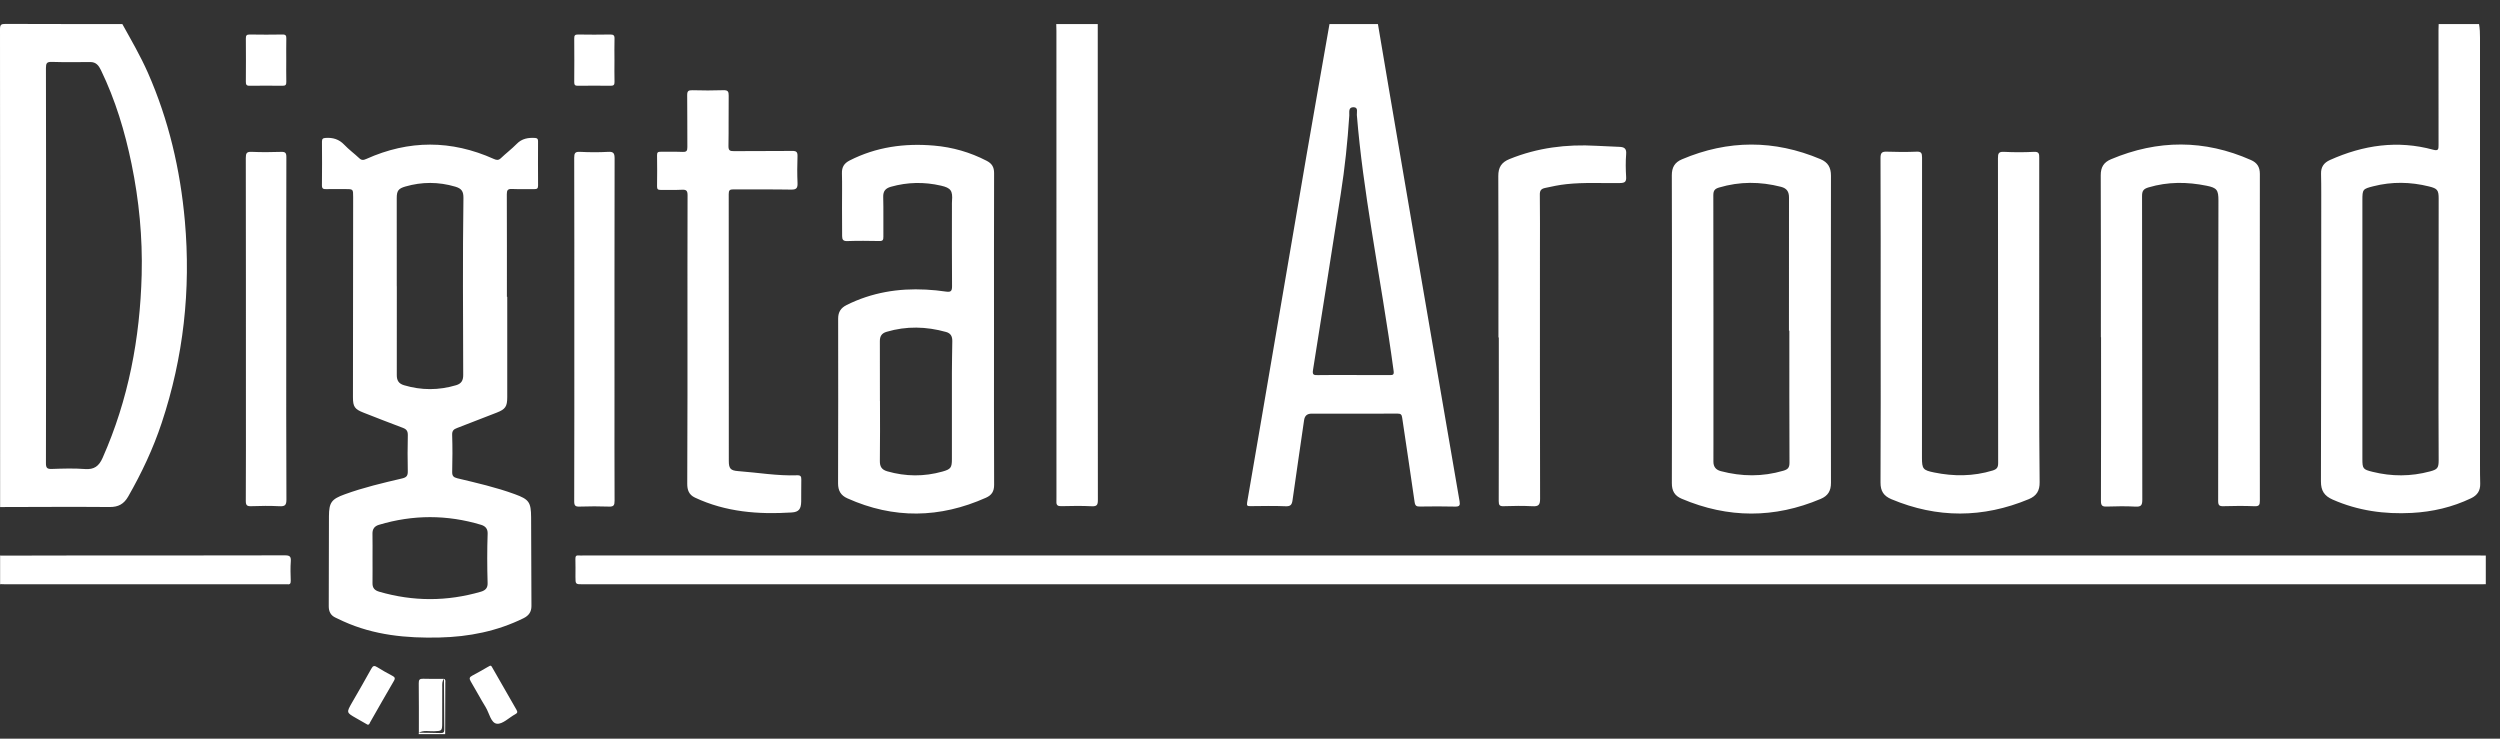 <svg width="88" height="26" viewBox="0 0 88 26" fill="none" xmlns="http://www.w3.org/2000/svg">
<rect x="0" y="0" width="88" height="26" fill="#333333" stroke="none"/>
<path d="M0.004 19.553C0.019 19.554 0.034 19.556 0.049 19.558C0.11 19.624 0.113 19.707 0.107 19.787C0.086 20.046 0.169 20.311 0.049 20.562C0.034 20.564 0.019 20.566 0.004 20.567C0.004 20.229 0.004 19.891 0.004 19.553ZM15.567 24.185C15.565 24.609 15.567 25.032 15.565 25.456C15.564 25.726 15.553 25.73 15.278 25.74C15.1 25.747 14.914 25.695 14.744 25.791C14.742 25.809 14.739 25.825 14.737 25.842C15.048 25.842 15.359 25.842 15.67 25.842C15.672 25.24 15.675 24.637 15.675 24.035C15.675 23.985 15.695 23.924 15.628 23.896C15.555 23.981 15.567 24.085 15.567 24.185ZM87.5 19.556C87.5 19.892 87.5 20.228 87.5 20.564C87.426 20.565 87.351 20.567 87.277 20.567C65.025 20.567 42.774 20.567 20.522 20.567C20.256 20.567 20.256 20.567 20.256 20.303C20.256 20.094 20.261 19.884 20.254 19.674C20.251 19.575 20.284 19.54 20.38 19.552C20.427 19.558 20.475 19.553 20.522 19.553C42.774 19.553 65.025 19.553 87.277 19.553C87.351 19.553 87.426 19.555 87.5 19.556ZM0.049 20.562C0.049 20.227 0.049 19.893 0.049 19.558C0.908 19.556 1.766 19.553 2.624 19.553C5.092 19.552 7.559 19.554 10.027 19.548C10.194 19.548 10.248 19.584 10.236 19.756C10.219 19.984 10.227 20.215 10.234 20.445C10.236 20.544 10.204 20.581 10.107 20.567C10.088 20.564 10.067 20.567 10.047 20.567C6.754 20.567 3.462 20.567 0.17 20.566C0.13 20.567 0.09 20.564 0.049 20.562ZM17.256 23.43C17.306 23.438 17.317 23.479 17.336 23.512C17.617 24.003 17.896 24.495 18.18 24.984C18.222 25.058 18.22 25.097 18.14 25.139C17.921 25.257 17.694 25.496 17.492 25.475C17.279 25.453 17.223 25.1 17.096 24.894C16.913 24.596 16.75 24.286 16.57 23.985C16.513 23.888 16.518 23.836 16.622 23.783C16.808 23.687 16.987 23.58 17.169 23.477C17.198 23.461 17.228 23.445 17.256 23.43ZM12.939 25.509C12.804 25.431 12.669 25.355 12.535 25.278C12.191 25.082 12.191 25.082 12.389 24.735C12.617 24.338 12.849 23.943 13.068 23.542C13.13 23.427 13.178 23.421 13.281 23.486C13.451 23.594 13.629 23.691 13.807 23.786C13.89 23.831 13.925 23.866 13.866 23.966C13.582 24.448 13.309 24.936 13.031 25.42C13.01 25.457 13.004 25.516 12.939 25.509ZM15.628 23.896C15.632 24.49 15.633 25.083 15.64 25.677C15.642 25.774 15.609 25.807 15.513 25.804C15.257 25.796 15.001 25.795 14.744 25.791C14.744 25.211 14.747 24.631 14.74 24.05C14.738 23.925 14.772 23.887 14.898 23.892C15.141 23.902 15.384 23.895 15.628 23.896ZM18.939 4.971C18.939 4.897 18.919 4.862 18.838 4.856C18.593 4.841 18.373 4.875 18.188 5.065C18.014 5.243 17.812 5.395 17.632 5.567C17.548 5.647 17.482 5.64 17.383 5.595C15.888 4.923 14.39 4.922 12.896 5.594C12.797 5.639 12.729 5.649 12.646 5.569C12.474 5.407 12.28 5.266 12.118 5.095C11.933 4.901 11.718 4.837 11.461 4.855C11.369 4.861 11.332 4.886 11.333 4.985C11.337 5.499 11.338 6.013 11.332 6.527C11.331 6.644 11.383 6.659 11.479 6.657C11.702 6.652 11.925 6.655 12.148 6.655C12.431 6.655 12.431 6.655 12.431 6.928C12.429 9.28 12.426 11.633 12.424 13.986C12.424 14.317 12.486 14.405 12.8 14.527C13.259 14.705 13.716 14.888 14.178 15.059C14.315 15.109 14.358 15.18 14.355 15.324C14.345 15.743 14.345 16.163 14.354 16.582C14.357 16.734 14.321 16.802 14.159 16.84C13.476 17 12.792 17.16 12.132 17.401C11.668 17.57 11.582 17.686 11.579 18.173C11.574 19.227 11.575 20.282 11.572 21.337C11.571 21.523 11.638 21.664 11.815 21.743C11.907 21.785 11.997 21.83 12.089 21.872C13.168 22.36 14.309 22.469 15.474 22.44C16.506 22.416 17.497 22.22 18.429 21.761C18.616 21.669 18.707 21.535 18.707 21.333C18.703 20.292 18.7 19.251 18.695 18.21C18.692 17.675 18.621 17.578 18.121 17.395C17.461 17.153 16.777 16.998 16.096 16.835C15.961 16.802 15.913 16.75 15.917 16.606C15.928 16.174 15.93 15.74 15.916 15.308C15.911 15.161 15.97 15.11 16.091 15.065C16.557 14.888 17.021 14.705 17.486 14.524C17.791 14.405 17.855 14.31 17.855 13.976C17.856 12.8 17.855 11.624 17.855 10.448C17.851 10.448 17.847 10.448 17.843 10.448C17.843 9.244 17.845 8.041 17.84 6.837C17.84 6.701 17.869 6.646 18.017 6.652C18.28 6.664 18.545 6.652 18.808 6.657C18.901 6.659 18.941 6.634 18.94 6.533C18.936 6.012 18.937 5.492 18.939 4.971ZM16.933 18.473C17.09 18.52 17.171 18.618 17.165 18.784C17.145 19.365 17.147 19.946 17.164 20.527C17.169 20.69 17.093 20.78 16.928 20.828C15.734 21.175 14.544 21.175 13.351 20.829C13.188 20.782 13.11 20.698 13.112 20.53C13.116 20.232 13.113 19.935 13.113 19.637C13.113 19.353 13.117 19.07 13.111 18.785C13.108 18.617 13.185 18.52 13.34 18.473C14.538 18.114 15.735 18.113 16.933 18.473ZM16.305 13.199C16.306 13.384 16.247 13.502 16.057 13.559C15.443 13.742 14.834 13.743 14.221 13.56C14.031 13.503 13.966 13.388 13.967 13.202C13.97 12.16 13.968 11.119 13.968 10.078H13.966C13.966 9.043 13.966 8.008 13.965 6.974C13.965 6.716 14.022 6.638 14.267 6.566C14.854 6.396 15.44 6.398 16.025 6.57C16.248 6.636 16.316 6.735 16.313 6.971C16.284 9.047 16.3 11.123 16.305 13.199ZM38.641 0.846C38.154 0.846 37.667 0.846 37.18 0.846C37.182 0.927 37.186 1.008 37.186 1.089C37.187 6.558 37.187 12.027 37.187 17.497C37.187 17.551 37.189 17.606 37.186 17.66C37.18 17.78 37.231 17.82 37.355 17.817C37.713 17.809 38.072 17.802 38.43 17.82C38.615 17.828 38.645 17.77 38.645 17.598C38.64 12.142 38.641 6.686 38.641 1.23C38.641 1.102 38.641 0.974 38.641 0.846ZM77.673 6.538C78.034 6.611 78.09 6.686 78.089 7.061C78.087 8.197 78.083 9.333 78.083 10.469C78.082 12.856 78.084 15.244 78.079 17.631C78.079 17.782 78.115 17.823 78.267 17.818C78.632 17.806 78.997 17.805 79.362 17.819C79.523 17.825 79.547 17.769 79.547 17.624C79.543 13.79 79.543 9.956 79.547 6.121C79.547 5.878 79.45 5.728 79.234 5.633C77.595 4.907 75.953 4.912 74.306 5.606C74.051 5.713 73.945 5.887 73.946 6.17C73.955 8.07 73.951 9.97 73.951 11.871C73.953 11.871 73.955 11.871 73.957 11.871C73.957 13.791 73.96 15.712 73.953 17.632C73.953 17.796 73.999 17.837 74.156 17.831C74.494 17.82 74.833 17.814 75.17 17.833C75.372 17.844 75.409 17.778 75.409 17.587C75.403 14.023 75.406 10.46 75.4 6.896C75.4 6.713 75.458 6.647 75.629 6.596C76.308 6.394 76.988 6.399 77.673 6.538ZM71.414 17.57C71.69 17.455 71.799 17.27 71.795 16.975C71.783 15.88 71.78 14.785 71.779 13.69C71.778 10.979 71.778 8.268 71.781 5.557C71.781 5.421 71.78 5.335 71.595 5.345C71.245 5.363 70.891 5.363 70.541 5.345C70.352 5.335 70.327 5.401 70.328 5.568C70.332 9.144 70.33 12.721 70.335 16.298C70.335 16.451 70.293 16.515 70.142 16.562C69.46 16.77 68.774 16.773 68.081 16.631C67.692 16.551 67.653 16.508 67.653 16.111C67.653 12.588 67.652 9.066 67.656 5.543C67.656 5.391 67.63 5.331 67.461 5.339C67.117 5.353 66.771 5.352 66.427 5.339C66.251 5.332 66.193 5.37 66.194 5.563C66.203 7.476 66.199 9.39 66.199 11.303C66.199 13.196 66.205 15.089 66.194 16.983C66.192 17.285 66.305 17.457 66.577 17.572C68.19 18.248 69.8 18.242 71.414 17.57ZM28.062 16.73C27.363 16.756 26.675 16.634 25.981 16.583C25.715 16.563 25.654 16.492 25.654 16.226C25.654 13.095 25.655 9.964 25.651 6.833C25.651 6.702 25.682 6.665 25.816 6.666C26.492 6.673 27.169 6.661 27.845 6.674C28.041 6.678 28.08 6.615 28.073 6.437C28.059 6.126 28.061 5.815 28.072 5.504C28.077 5.354 28.038 5.31 27.883 5.313C27.2 5.322 26.516 5.312 25.833 5.32C25.687 5.322 25.64 5.293 25.642 5.136C25.653 4.547 25.642 3.959 25.65 3.371C25.652 3.225 25.624 3.17 25.464 3.175C25.099 3.188 24.734 3.186 24.369 3.176C24.229 3.173 24.187 3.208 24.189 3.353C24.198 3.961 24.189 4.57 24.195 5.179C24.197 5.31 24.164 5.353 24.029 5.347C23.772 5.336 23.515 5.347 23.258 5.342C23.166 5.341 23.126 5.358 23.128 5.462C23.134 5.827 23.133 6.193 23.128 6.558C23.127 6.655 23.156 6.687 23.255 6.685C23.505 6.679 23.756 6.693 24.005 6.679C24.166 6.67 24.203 6.72 24.202 6.878C24.196 8.568 24.199 10.259 24.199 11.95C24.199 12.613 24.2 13.275 24.199 13.938C24.197 14.966 24.196 15.993 24.191 17.021C24.189 17.242 24.246 17.414 24.463 17.516C25.547 18.025 26.697 18.113 27.868 18.039C28.12 18.023 28.197 17.918 28.202 17.654C28.207 17.397 28.199 17.14 28.206 16.883C28.209 16.772 28.182 16.726 28.062 16.73ZM54.382 6.617C54.632 6.562 54.882 6.509 55.138 6.482C55.765 6.414 56.394 6.454 57.022 6.443C57.182 6.44 57.251 6.409 57.24 6.231C57.224 5.961 57.219 5.689 57.241 5.42C57.258 5.218 57.161 5.175 56.999 5.169C56.73 5.158 56.46 5.147 56.191 5.132C55.139 5.072 54.118 5.199 53.134 5.599C52.85 5.714 52.738 5.892 52.74 6.2C52.749 8.093 52.745 9.985 52.745 11.879C52.749 11.879 52.754 11.879 52.758 11.879C52.758 13.799 52.76 15.719 52.755 17.639C52.755 17.778 52.784 17.823 52.93 17.818C53.268 17.806 53.607 17.802 53.944 17.819C54.147 17.829 54.212 17.782 54.211 17.562C54.203 14.668 54.206 11.775 54.206 8.881C54.206 8.205 54.211 7.528 54.202 6.853C54.199 6.707 54.249 6.647 54.382 6.617ZM21.409 5.345C21.079 5.364 20.746 5.362 20.416 5.345C20.24 5.336 20.212 5.394 20.212 5.557C20.218 7.565 20.216 9.572 20.216 11.58C20.216 13.602 20.218 15.623 20.212 17.645C20.212 17.8 20.253 17.837 20.402 17.832C20.747 17.821 21.092 17.819 21.436 17.832C21.603 17.839 21.634 17.781 21.633 17.628C21.627 16.364 21.63 15.1 21.63 13.835C21.63 11.084 21.628 8.333 21.634 5.581C21.633 5.407 21.606 5.333 21.409 5.345ZM10.076 11.579C10.076 9.563 10.074 7.548 10.08 5.533C10.081 5.38 10.043 5.341 9.892 5.346C9.548 5.358 9.202 5.36 8.858 5.345C8.683 5.337 8.652 5.394 8.652 5.558C8.657 8.399 8.656 11.239 8.656 14.079C8.656 15.263 8.659 16.446 8.652 17.63C8.651 17.785 8.693 17.823 8.843 17.818C9.174 17.806 9.506 17.802 9.837 17.819C10.025 17.828 10.083 17.787 10.082 17.584C10.072 15.582 10.076 13.581 10.076 11.579ZM8.654 2.875C8.653 2.975 8.674 3.021 8.786 3.019C9.171 3.014 9.557 3.014 9.942 3.019C10.05 3.021 10.081 2.986 10.078 2.88C10.072 2.623 10.076 2.366 10.076 2.11C10.076 1.859 10.073 1.609 10.078 1.359C10.08 1.262 10.064 1.213 9.948 1.215C9.562 1.222 9.177 1.221 8.791 1.215C8.684 1.214 8.652 1.247 8.654 1.354C8.658 1.861 8.658 2.368 8.654 2.875ZM20.34 3.019C20.724 3.014 21.109 3.014 21.494 3.019C21.599 3.02 21.634 2.987 21.631 2.88C21.624 2.631 21.629 2.381 21.629 2.131C21.629 1.875 21.623 1.618 21.631 1.361C21.635 1.243 21.593 1.214 21.48 1.215C21.103 1.221 20.724 1.222 20.346 1.215C20.236 1.213 20.212 1.251 20.213 1.354C20.217 1.867 20.217 2.38 20.213 2.893C20.213 2.991 20.242 3.02 20.34 3.019ZM6.507 7.777C6.722 10.203 6.46 12.575 5.691 14.888C5.391 15.792 4.986 16.65 4.513 17.477C4.361 17.742 4.167 17.85 3.858 17.847C2.574 17.836 1.289 17.846 0.004 17.848C0.004 12.24 0.005 6.632 0 1.024C0 0.863 0.047 0.842 0.191 0.842C1.563 0.848 2.935 0.846 4.306 0.846C4.619 1.411 4.944 1.968 5.206 2.561C5.939 4.226 6.346 5.971 6.507 7.777ZM4.63 5.766C4.395 4.627 4.062 3.52 3.554 2.47C3.476 2.309 3.383 2.183 3.18 2.184C2.727 2.187 2.274 2.193 1.821 2.179C1.648 2.174 1.617 2.228 1.617 2.392C1.623 4.704 1.621 7.016 1.621 9.329C1.621 11.655 1.623 13.98 1.617 16.306C1.617 16.464 1.655 16.512 1.816 16.507C2.208 16.494 2.602 16.48 2.992 16.51C3.317 16.534 3.483 16.407 3.611 16.119C4.522 14.066 4.929 11.905 4.987 9.672C5.021 8.357 4.895 7.054 4.63 5.766ZM51.377 17.646C51.401 17.784 51.377 17.835 51.222 17.832C50.81 17.821 50.397 17.825 49.984 17.83C49.865 17.832 49.814 17.811 49.794 17.671C49.655 16.681 49.501 15.694 49.357 14.706C49.342 14.599 49.312 14.558 49.197 14.559C48.189 14.563 47.182 14.562 46.174 14.56C46.01 14.56 45.926 14.633 45.903 14.795C45.769 15.73 45.629 16.665 45.498 17.601C45.476 17.757 45.437 17.829 45.253 17.82C44.841 17.802 44.428 17.813 44.016 17.816C43.918 17.817 43.877 17.811 43.899 17.685C44.23 15.777 44.553 13.867 44.88 11.958C45.25 9.789 45.618 7.62 45.992 5.452C46.257 3.916 46.529 2.381 46.798 0.846C47.367 0.846 47.935 0.846 48.503 0.846C48.632 1.611 48.761 2.376 48.891 3.141C49.195 4.924 49.499 6.706 49.804 8.488C50.123 10.351 50.443 12.213 50.763 14.075C50.967 15.265 51.17 16.456 51.377 17.646ZM49.056 13.06C48.833 11.401 48.541 9.753 48.28 8.1C48.067 6.754 47.871 5.405 47.761 4.045C47.754 3.951 47.819 3.779 47.649 3.774C47.451 3.768 47.502 3.953 47.495 4.066C47.435 4.989 47.339 5.908 47.195 6.823C46.87 8.889 46.55 10.956 46.218 13.021C46.19 13.196 46.243 13.207 46.385 13.204C46.797 13.196 47.21 13.201 47.622 13.201C48.055 13.201 48.487 13.199 48.92 13.203C49.029 13.205 49.074 13.191 49.056 13.06ZM82.109 17.585C81.814 17.455 81.696 17.27 81.697 16.948C81.707 13.575 81.706 10.201 81.708 6.828C81.708 6.591 81.707 6.355 81.701 6.118C81.694 5.88 81.798 5.729 82.017 5.631C83.188 5.106 84.392 4.927 85.647 5.27C85.834 5.321 85.837 5.249 85.837 5.104C85.833 3.759 85.834 2.414 85.835 1.068C85.835 0.994 85.839 0.92 85.841 0.846C86.315 0.846 86.788 0.846 87.262 0.846C87.292 1.006 87.296 1.167 87.296 1.33C87.295 6.346 87.295 11.363 87.296 16.379C87.296 16.595 87.297 16.812 87.303 17.027C87.309 17.27 87.206 17.431 86.983 17.538C86.322 17.854 85.625 18.016 84.895 18.055C83.931 18.106 83.001 17.978 82.109 17.585ZM85.535 16.594C85.796 16.525 85.841 16.474 85.841 16.201C85.84 15.566 85.834 14.931 85.835 14.295C85.836 11.861 85.839 9.428 85.841 6.994C85.841 6.691 85.797 6.636 85.502 6.563C84.848 6.401 84.194 6.389 83.538 6.557C83.168 6.651 83.156 6.666 83.156 7.05C83.156 8.564 83.156 10.078 83.156 11.593C83.156 13.114 83.156 14.635 83.156 16.156C83.156 16.497 83.177 16.525 83.513 16.608C84.188 16.776 84.862 16.775 85.535 16.594ZM34.993 17.065C34.994 17.297 34.908 17.43 34.706 17.52C33.082 18.245 31.457 18.273 29.827 17.541C29.594 17.437 29.5 17.27 29.5 17.016C29.506 15.082 29.506 13.148 29.503 11.214C29.503 10.983 29.597 10.839 29.802 10.736C30.683 10.297 31.618 10.143 32.592 10.194C32.828 10.207 33.064 10.228 33.297 10.264C33.463 10.289 33.514 10.252 33.512 10.074C33.503 9.135 33.508 8.195 33.508 7.254C33.508 7.194 33.506 7.133 33.511 7.072C33.54 6.715 33.47 6.614 33.123 6.535C32.533 6.399 31.945 6.409 31.36 6.574C31.17 6.628 31.083 6.727 31.089 6.935C31.102 7.402 31.09 7.869 31.095 8.335C31.096 8.444 31.075 8.487 30.954 8.484C30.575 8.476 30.196 8.473 29.818 8.486C29.672 8.49 29.644 8.425 29.643 8.31C29.642 7.972 29.64 7.634 29.639 7.296C29.638 6.897 29.647 6.498 29.636 6.099C29.63 5.882 29.713 5.749 29.905 5.65C30.843 5.171 31.84 5.036 32.876 5.125C33.528 5.181 34.146 5.358 34.73 5.66C34.914 5.755 34.992 5.88 34.992 6.09C34.986 7.923 34.989 9.756 34.989 11.588C34.989 13.414 34.985 15.239 34.993 17.065ZM33.521 12.005C33.523 11.847 33.47 11.732 33.303 11.686C32.605 11.491 31.907 11.472 31.207 11.68C31.038 11.73 30.971 11.832 30.971 12.006C30.975 12.71 30.973 13.412 30.973 14.116H30.975C30.975 14.819 30.982 15.522 30.971 16.225C30.968 16.429 31.04 16.535 31.234 16.591C31.88 16.776 32.525 16.781 33.171 16.6C33.466 16.517 33.507 16.465 33.507 16.162C33.507 15.148 33.505 14.134 33.507 13.119C33.508 12.748 33.516 12.376 33.521 12.005ZM64.45 16.996C64.451 17.279 64.344 17.453 64.09 17.561C62.457 18.252 60.827 18.249 59.196 17.556C58.944 17.45 58.848 17.276 58.849 17.004C58.856 15.192 58.852 13.38 58.852 11.569C58.852 9.77 58.856 7.972 58.848 6.173C58.847 5.891 58.949 5.716 59.206 5.607C60.831 4.918 62.454 4.916 64.081 5.602C64.345 5.714 64.45 5.895 64.45 6.184C64.444 9.788 64.444 13.392 64.45 16.996ZM62.99 16.285C62.982 14.737 62.985 13.188 62.985 11.639C62.981 11.639 62.976 11.639 62.971 11.639C62.971 10.078 62.97 8.516 62.973 6.954C62.973 6.75 62.9 6.63 62.691 6.576C61.961 6.389 61.237 6.385 60.511 6.601C60.354 6.648 60.309 6.713 60.309 6.877C60.315 9.806 60.313 12.734 60.313 15.662C60.313 15.858 60.311 16.054 60.312 16.25C60.312 16.428 60.395 16.537 60.572 16.584C61.307 16.777 62.037 16.786 62.772 16.57C62.935 16.523 62.991 16.461 62.99 16.285Z" fill="white"/>
</svg>
